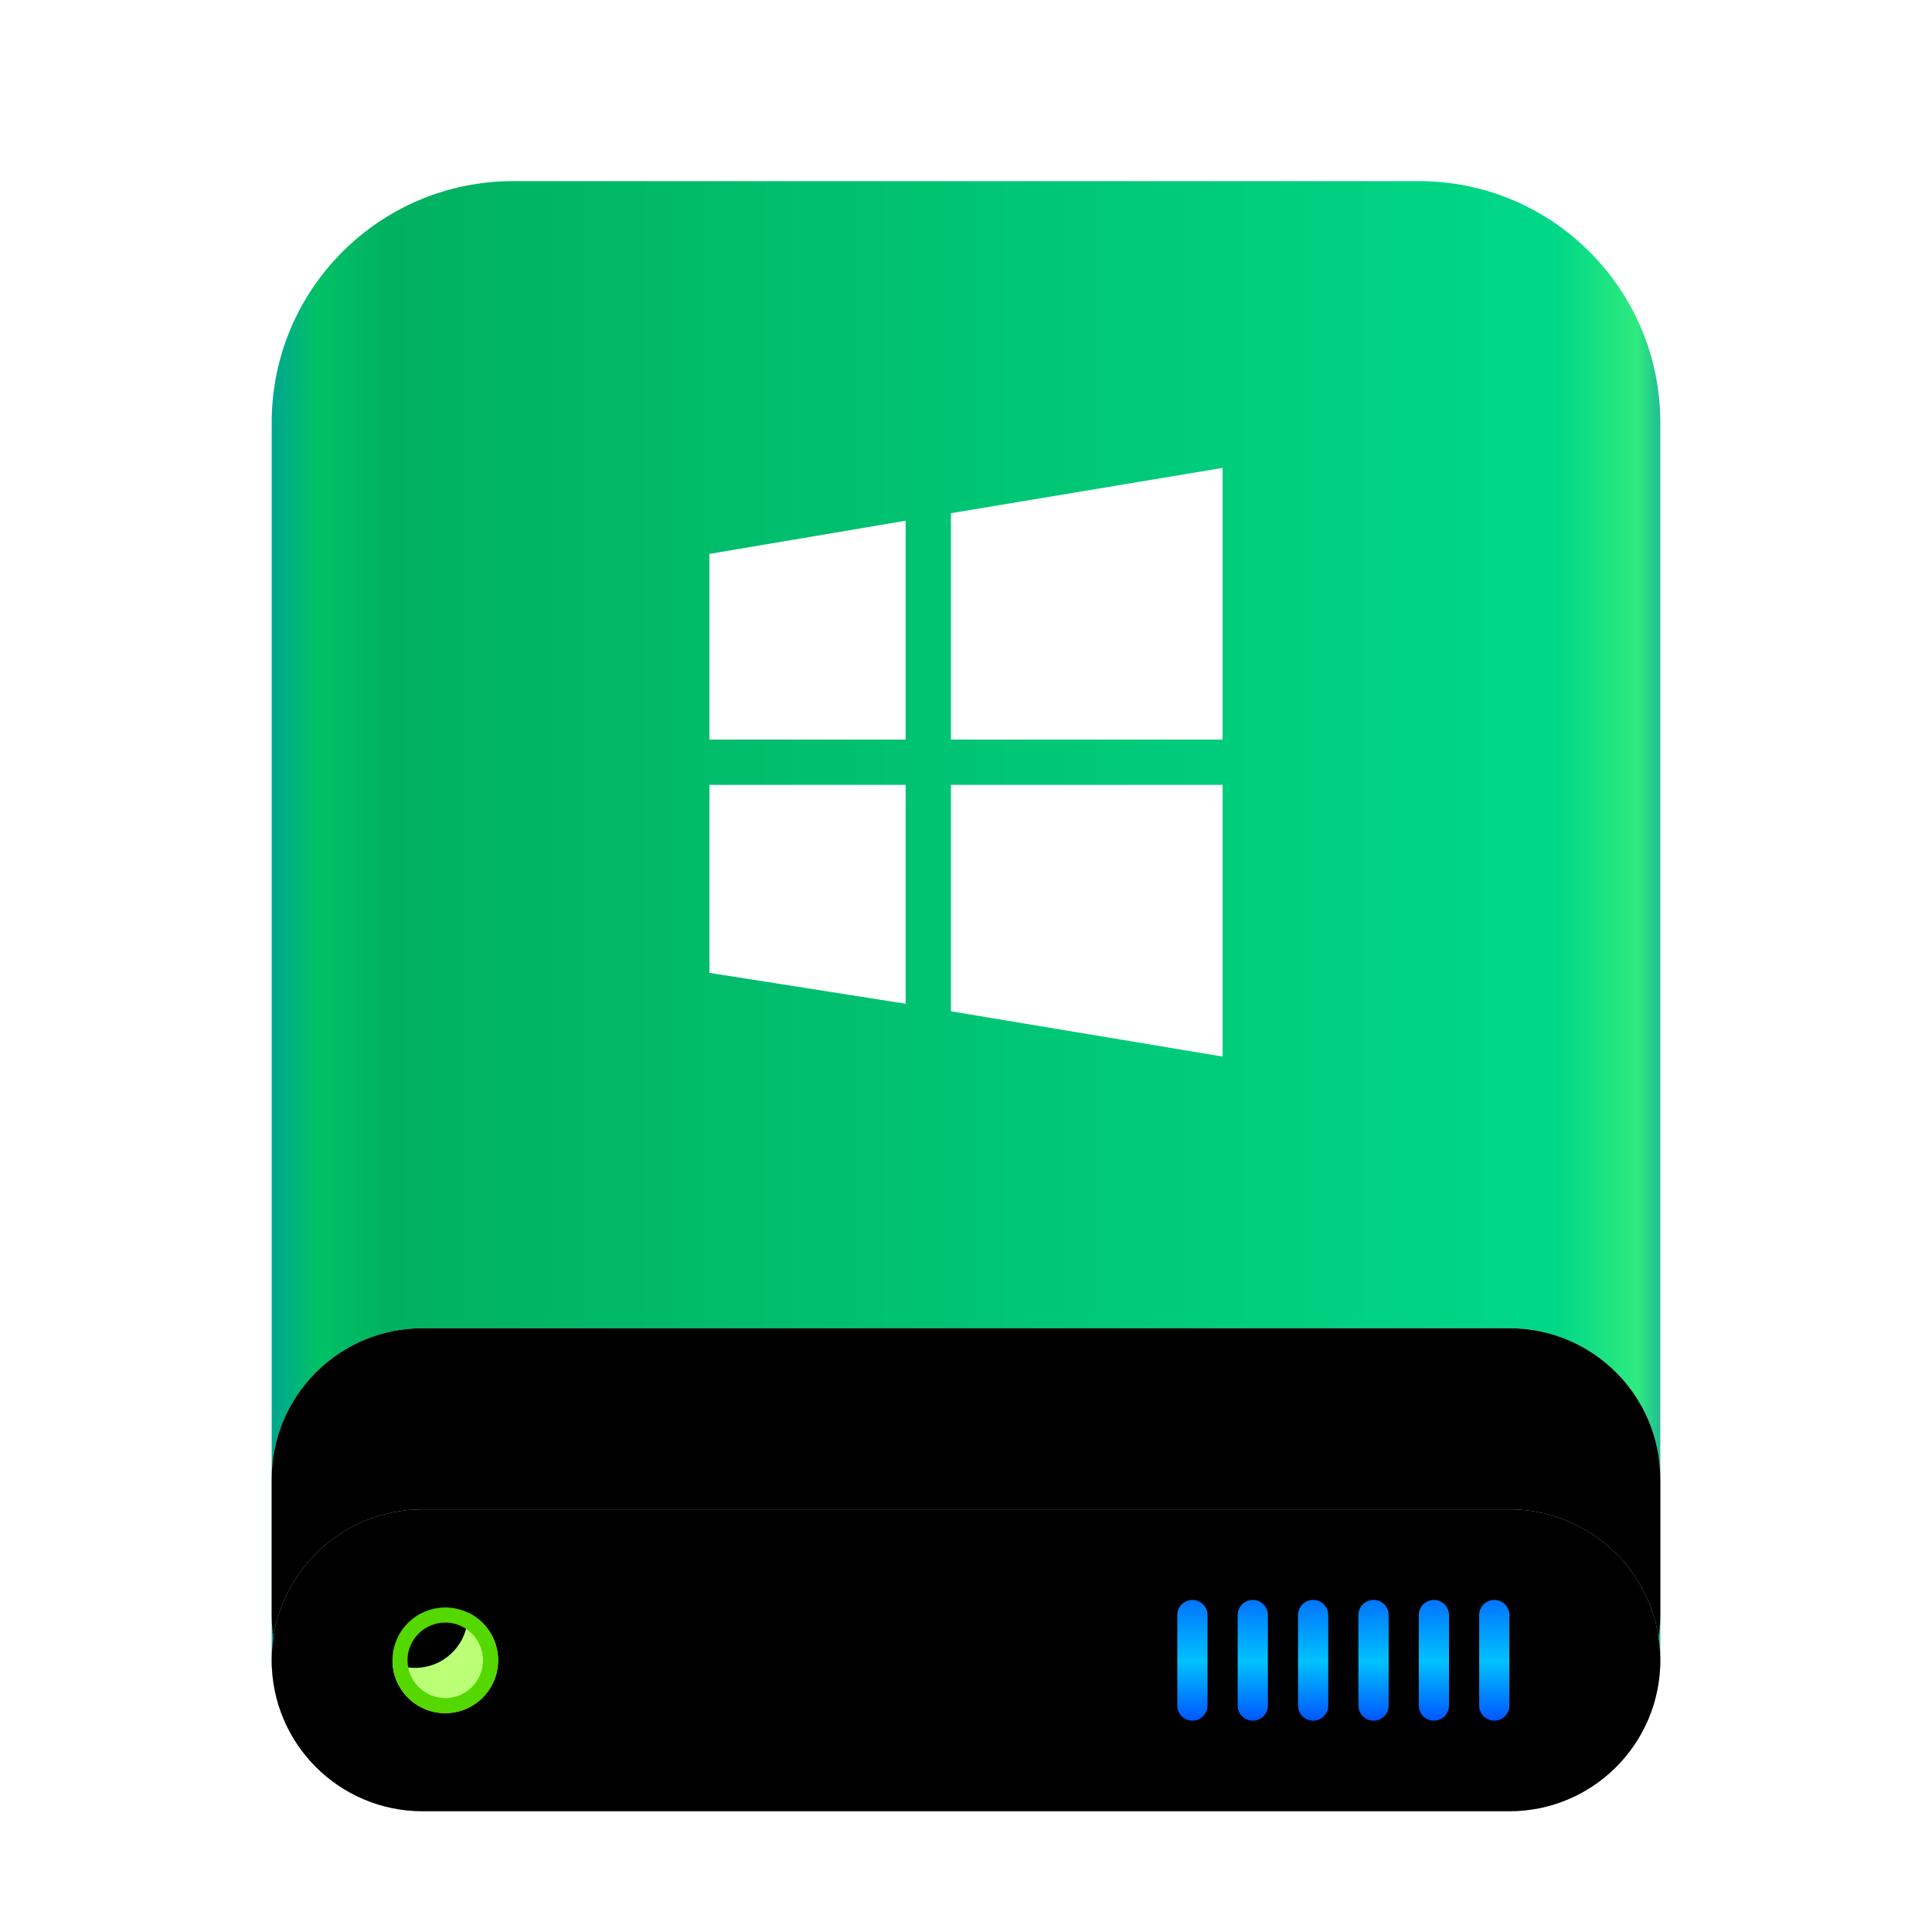 <svg xmlns="http://www.w3.org/2000/svg" xmlns:xlink="http://www.w3.org/1999/xlink" width="256" height="256" viewBox="0 0 256 256">
  <defs>
    <filter id="drive-harddisk-windows-256px-a" width="129.3%" height="125%" x="-14.7%" y="-12.5%" filterUnits="objectBoundingBox">
      <feOffset dy="4" in="SourceAlpha" result="shadowOffsetOuter1"/>
      <feGaussianBlur in="shadowOffsetOuter1" result="shadowBlurOuter1" stdDeviation="5"/>
      <feComposite in="shadowBlurOuter1" in2="SourceAlpha" operator="out" result="shadowBlurOuter1"/>
      <feColorMatrix in="shadowBlurOuter1" result="shadowMatrixOuter1" values="0 0 0 0 0   0 0 0 0 0   0 0 0 0 0  0 0 0 0.2 0"/>
      <feMerge>
        <feMergeNode in="shadowMatrixOuter1"/>
        <feMergeNode in="SourceGraphic"/>
      </feMerge>
    </filter>
    <linearGradient id="drive-harddisk-windows-256px-b" x1="102.549%" x2="-2.652%" y1="57.682%" y2="57.682%">
      <stop offset="0%" stop-color="#0067BC"/>
      <stop offset="4.571%" stop-color="#30EA7F"/>
      <stop offset="9.931%" stop-color="#00D887"/>
      <stop offset="88.945%" stop-color="#00B160"/>
      <stop offset="93.793%" stop-color="#00C165"/>
      <stop offset="100%" stop-color="#008CBD"/>
    </linearGradient>
    <linearGradient id="drive-harddisk-windows-256px-c" x1="100%" x2="0%" y1="56.43%" y2="56.43%">
      <stop offset="0%" stop-color="#FFF" stop-opacity=".5"/>
      <stop offset="9.936%" stop-color="#FFF" stop-opacity=".9"/>
      <stop offset="52.356%" stop-color="#FFF" stop-opacity=".7"/>
      <stop offset="87.648%" stop-color="#FFF" stop-opacity=".9"/>
      <stop offset="100%" stop-color="#FFF" stop-opacity=".5"/>
    </linearGradient>
    <path id="drive-harddisk-windows-256px-d" d="M7.72177936e-09,172.001 C6.39608757e-09,160.955 8.952,152 19.998,152 L164.002,152 C175.047,152 184,160.951 184,172.001 L184,189.999 C184,201.045 175.048,210 164.002,210 L19.998,210 C8.953,210 1.12079107e-08,201.049 9.88180267e-09,189.999 L7.72177936e-09,172.001 Z"/>
    <filter id="drive-harddisk-windows-256px-e" width="101.1%" height="103.4%" x="-.5%" y="-1.7%" filterUnits="objectBoundingBox">
      <feMorphology in="SourceAlpha" radius="2" result="shadowSpreadInner1"/>
      <feOffset in="shadowSpreadInner1" result="shadowOffsetInner1"/>
      <feComposite in="shadowOffsetInner1" in2="SourceAlpha" k2="-1" k3="1" operator="arithmetic" result="shadowInnerInner1"/>
      <feColorMatrix in="shadowInnerInner1" values="0 0 0 0 1   0 0 0 0 1   0 0 0 0 1  0 0 0 0.5 0"/>
    </filter>
    <radialGradient id="drive-harddisk-windows-256px-f" cx="48.239%" cy="19.103%" r="78.654%" fx="48.239%" fy="19.103%" gradientTransform="matrix(0 1 -.778 0 .631 -.291)">
      <stop offset="0%" stop-color="#7CFFFE"/>
      <stop offset="100%" stop-color="#D6CDE6"/>
    </radialGradient>
    <path id="drive-harddisk-windows-256px-g" d="M-4.26280167e-09,196 C-4.26280167e-09,184.954 8.952,176 19.998,176 L164.002,176 C175.047,176 184,184.952 184,196 L184,196 C184,207.046 175.048,216 164.002,216 L19.998,216 C8.953,216 -4.26280167e-09,207.048 -4.26280167e-09,196 L-4.26280167e-09,196 Z"/>
    <filter id="drive-harddisk-windows-256px-h" width="101.1%" height="105%" x="-.5%" y="-2.5%" filterUnits="objectBoundingBox">
      <feMorphology in="SourceAlpha" radius="2" result="shadowSpreadInner1"/>
      <feOffset in="shadowSpreadInner1" result="shadowOffsetInner1"/>
      <feComposite in="shadowOffsetInner1" in2="SourceAlpha" k2="-1" k3="1" operator="arithmetic" result="shadowInnerInner1"/>
      <feColorMatrix in="shadowInnerInner1" values="0 0 0 0 0   0 0 0 0 0.239   0 0 0 0 0.612  0 0 0 0.2 0"/>
    </filter>
    <linearGradient id="drive-harddisk-windows-256px-k" x1="50%" x2="50%" y1="0%" y2="100%">
      <stop offset="0%" stop-color="#0174FF"/>
      <stop offset="50.85%" stop-color="#01C2FF"/>
      <stop offset="100%" stop-color="#0056FF"/>
    </linearGradient>
    <path id="drive-harddisk-windows-256px-j" d="M122,188 C123.105,188 124,188.895 124,189.994 L124,202.006 C124,203.057 123.191,203.918 122.15,203.995 L122,204 C120.895,204 120,203.105 120,202.006 L120,189.994 C120,188.943 120.809,188.082 121.85,188.005 L122,188 Z M130,188 C131.105,188 132,188.895 132,189.994 L132,202.006 C132,203.057 131.191,203.918 130.15,203.995 L130,204 C128.895,204 128,203.105 128,202.006 L128,189.994 C128,188.943 128.809,188.082 129.85,188.005 L130,188 Z M138,188 C139.105,188 140,188.895 140,189.994 L140,202.006 C140,203.057 139.191,203.918 138.15,203.995 L138,204 C136.895,204 136,203.105 136,202.006 L136,189.994 C136,188.943 136.809,188.082 137.85,188.005 L138,188 Z M146,188 C147.105,188 148,188.895 148,189.994 L148,202.006 C148,203.057 147.191,203.918 146.15,203.995 L146,204 C144.895,204 144,203.105 144,202.006 L144,189.994 C144,188.943 144.809,188.082 145.85,188.005 L146,188 Z M154,188 C155.105,188 156,188.895 156,189.994 L156,202.006 C156,203.057 155.191,203.918 154.15,203.995 L154,204 C152.895,204 152,203.105 152,202.006 L152,189.994 C152,188.943 152.809,188.082 153.85,188.005 L154,188 Z M162,188 C163.105,188 164,188.895 164,189.994 L164,202.006 C164,203.057 163.191,203.918 162.15,203.995 L162,204 C160.895,204 160,203.105 160,202.006 L160,189.994 C160,188.943 160.809,188.082 161.85,188.005 L162,188 Z"/>
    <filter id="drive-harddisk-windows-256px-i" width="104.5%" height="125%" x="-2.3%" y="-6.2%" filterUnits="objectBoundingBox">
      <feOffset dy="2" in="SourceAlpha" result="shadowOffsetOuter1"/>
      <feColorMatrix in="shadowOffsetOuter1" values="0 0 0 0 1   0 0 0 0 1   0 0 0 0 1  0 0 0 0.3 0"/>
    </filter>
    <path id="drive-harddisk-windows-256px-l" d="M23,203 C26.866,203 30,199.866 30,196 C30,192.134 26.866,189 23,189 C19.134,189 16,192.134 16,196 C16,199.866 19.134,203 23,203 Z"/>
    <filter id="drive-harddisk-windows-256px-m" width="142.9%" height="142.9%" x="-21.4%" y="-21.4%" filterUnits="objectBoundingBox">
      <feOffset dx="-4" dy="-6" in="SourceAlpha" result="shadowOffsetInner1"/>
      <feComposite in="shadowOffsetInner1" in2="SourceAlpha" k2="-1" k3="1" operator="arithmetic" result="shadowInnerInner1"/>
      <feColorMatrix in="shadowInnerInner1" values="0 0 0 0 0.192   0 0 0 0 0.912   0 0 0 0 0.104  0 0 0 0.5 0"/>
    </filter>
  </defs>
  <g fill="none" fill-rule="evenodd">
    <g filter="url(#drive-harddisk-windows-256px-a)" transform="translate(36 20)">
      <path fill="url(#drive-harddisk-windows-256px-b)" d="M-3.48450158e-10,31.993 C-3.48450158e-10,14.324 14.323,4.06657819e-10 31.998,4.06657819e-10 L152.002,4.06657819e-10 C169.674,4.06657819e-10 184,14.32 184,31.993 L184,196.909 L-3.48450158e-10,196.909 L-3.48450158e-10,31.993 Z"/>
      <use fill="url(#drive-harddisk-windows-256px-c)" xlink:href="#drive-harddisk-windows-256px-d"/>
      <use fill="#000" filter="url(#drive-harddisk-windows-256px-e)" xlink:href="#drive-harddisk-windows-256px-d"/>
      <use fill="url(#drive-harddisk-windows-256px-f)" xlink:href="#drive-harddisk-windows-256px-g"/>
      <use fill="#000" filter="url(#drive-harddisk-windows-256px-h)" xlink:href="#drive-harddisk-windows-256px-g"/>
      <use fill="#000" filter="url(#drive-harddisk-windows-256px-i)" xlink:href="#drive-harddisk-windows-256px-j"/>
      <use fill="url(#drive-harddisk-windows-256px-k)" xlink:href="#drive-harddisk-windows-256px-j"/>
      <use fill="#BAFF76" xlink:href="#drive-harddisk-windows-256px-l"/>
      <use fill="#000" filter="url(#drive-harddisk-windows-256px-m)" xlink:href="#drive-harddisk-windows-256px-l"/>
      <path stroke="#54D800" stroke-linejoin="square" stroke-width="2" d="M23,202 C26.314,202 29,199.314 29,196 C29,192.686 26.314,190 23,190 C19.686,190 17,192.686 17,196 C17,199.314 19.686,202 23,202 Z"/>
    </g>
    <path fill="#FFF" d="M162,80.2 L162,62 L126,68 L126,98 L162,98 L162,80.2 Z M94,73.395 L94,98 L120,98 L120,69 L94,73.395 Z M126,104 L126,134 L162,140 L162,104 L126,104 Z M94,104 L94,128.911 L120,133 L120,104 L94,104 Z"/>
  </g>
</svg>
